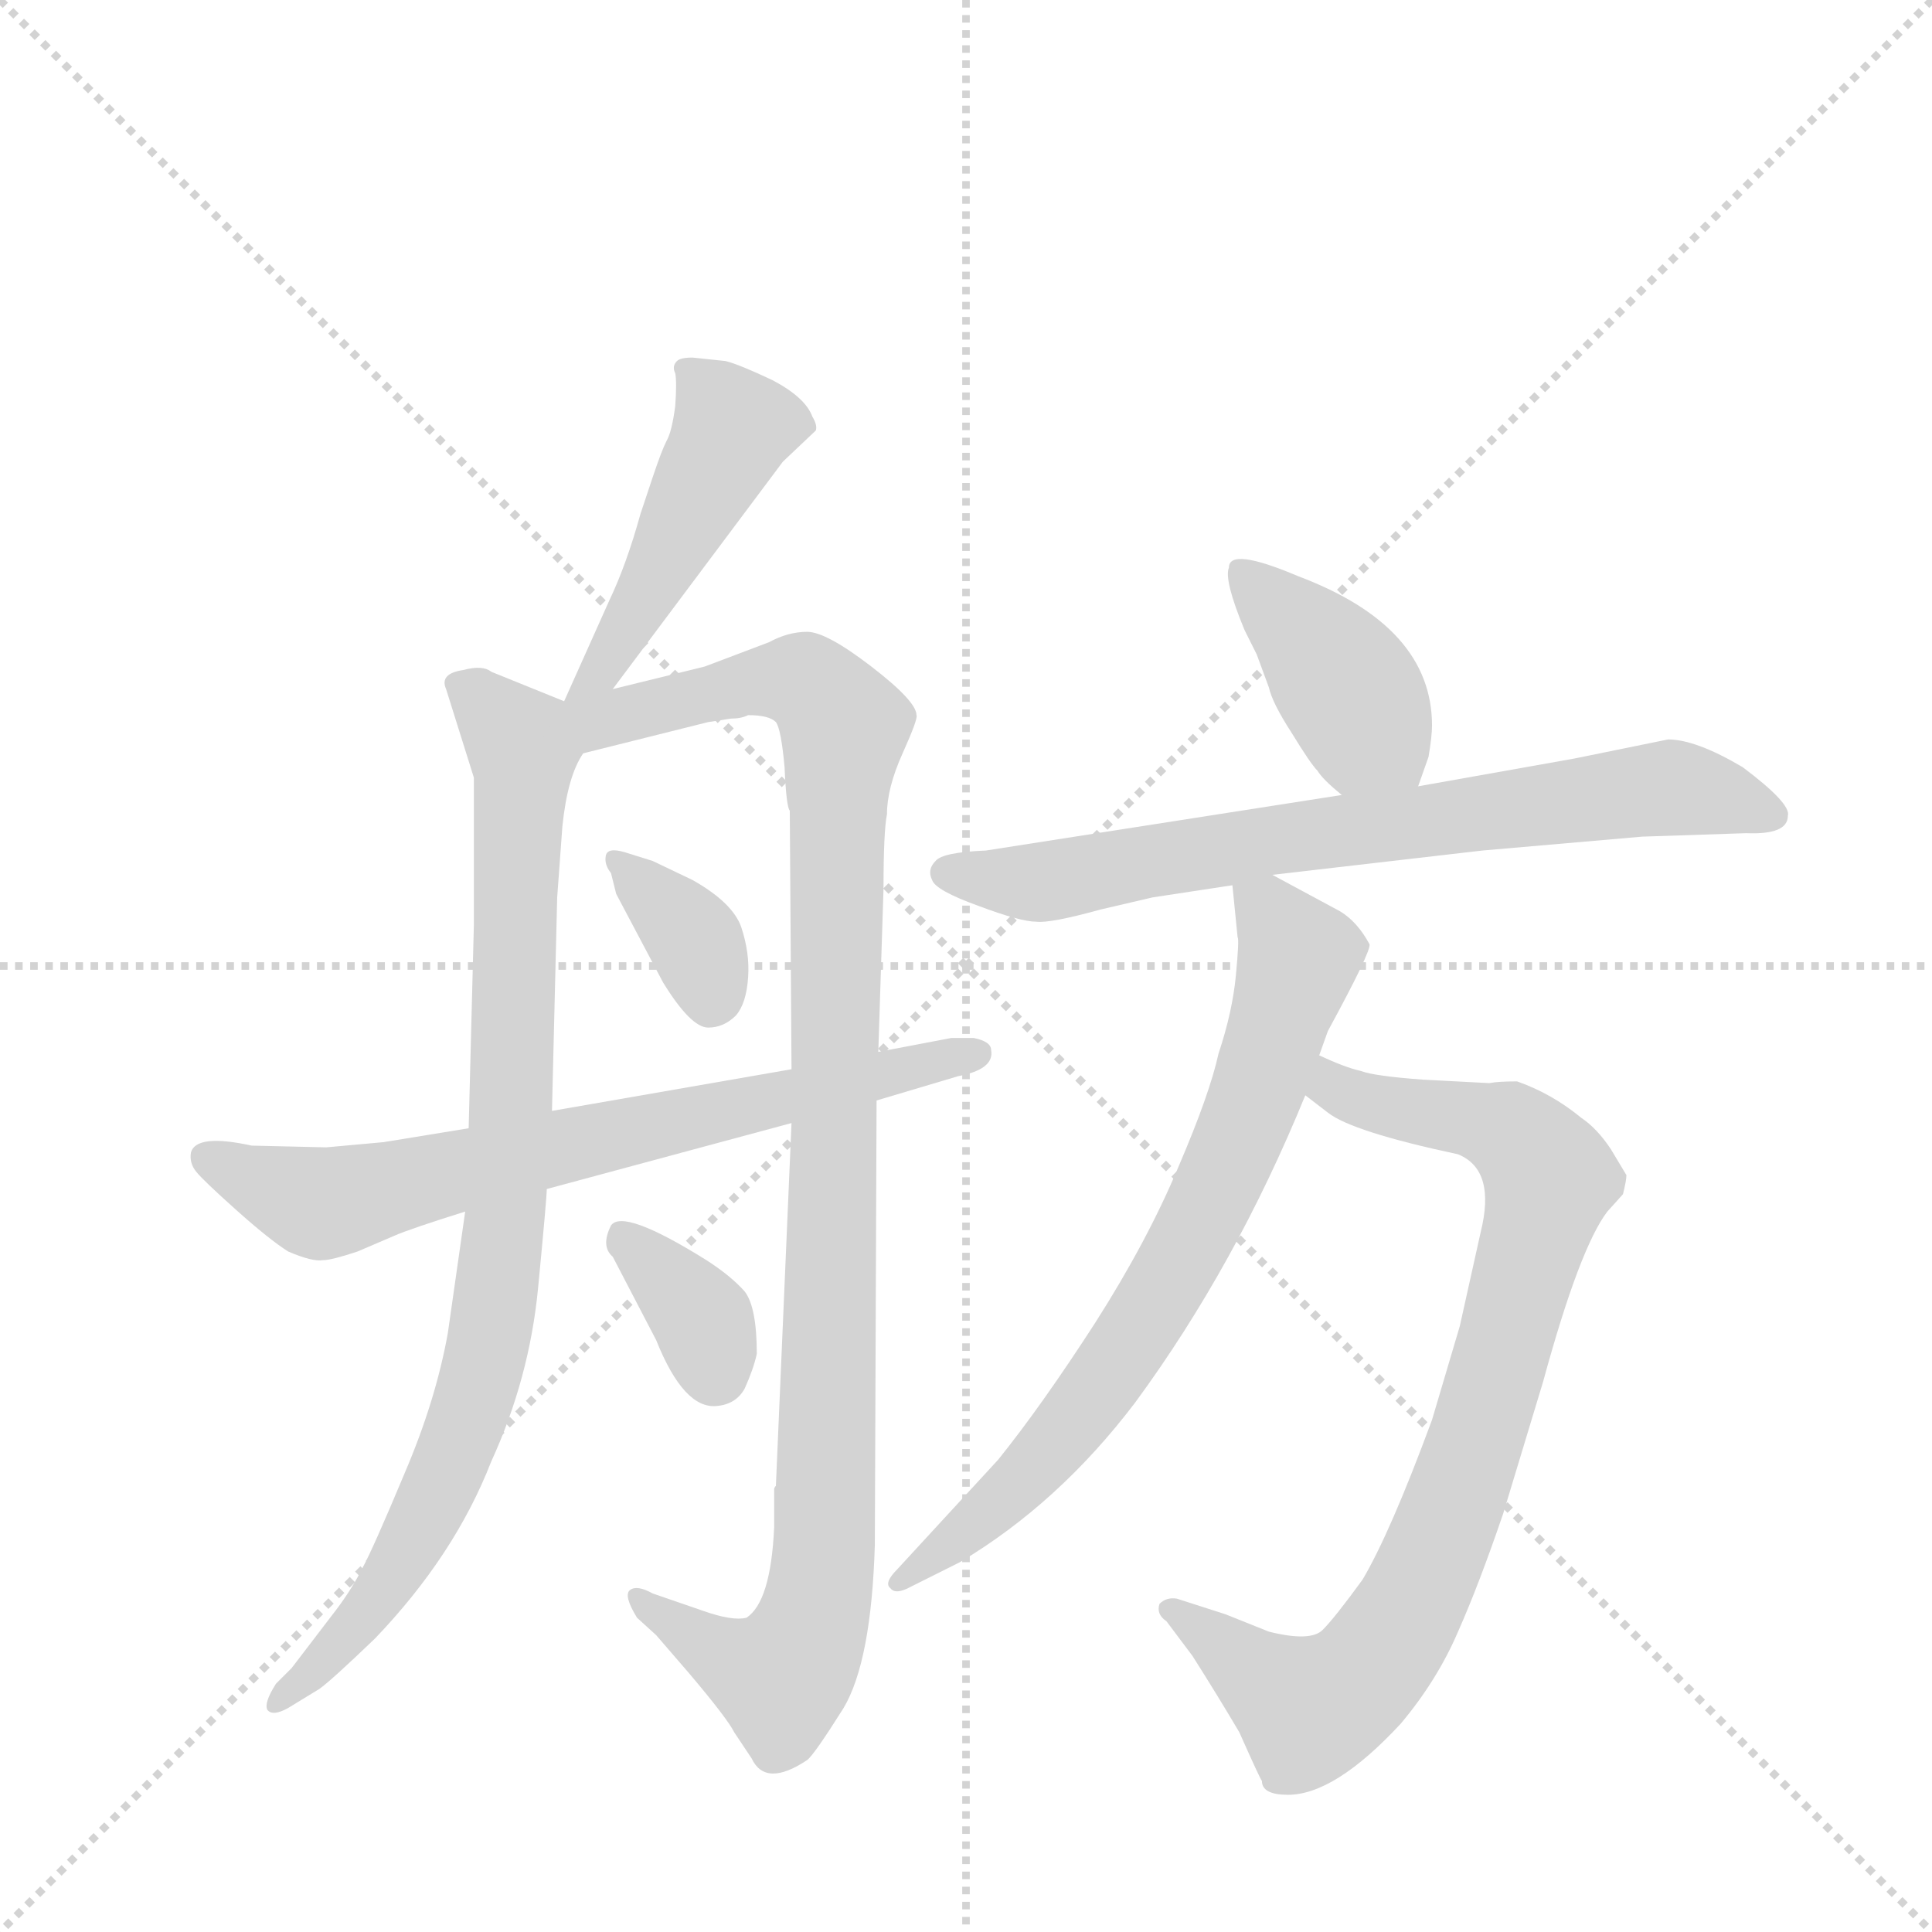 <svg version="1.1" viewBox="0 0 1024 1024" xmlns="http://www.w3.org/2000/svg">
  <g stroke="lightgray" stroke-dasharray="1,1" stroke-width="1" transform="scale(4, 4)">
    <line x1="0" y1="0" x2="256" y2="256"></line>
    <line x1="256" y1="0" x2="0" y2="256"></line>
    <line x1="128" y1="0" x2="128" y2="256"></line>
    <line x1="0" y1="128" x2="256" y2="128"></line>
  </g>
  <g transform="scale(0.92, -0.92) translate(60, -900)">
    <style type="text/css">
      
        @keyframes keyframes0 {
          from {
            stroke: blue;
            stroke-dashoffset: 476;
            stroke-width: 128;
          }
          61% {
            animation-timing-function: step-end;
            stroke: blue;
            stroke-dashoffset: 0;
            stroke-width: 128;
          }
          to {
            stroke: black;
            stroke-width: 1024;
          }
        }
        #make-me-a-hanzi-animation-0 {
          animation: keyframes0 0.637s both;
          animation-delay: 0s;
          animation-timing-function: linear;
        }
      
        @keyframes keyframes1 {
          from {
            stroke: blue;
            stroke-dashoffset: 886;
            stroke-width: 128;
          }
          74% {
            animation-timing-function: step-end;
            stroke: blue;
            stroke-dashoffset: 0;
            stroke-width: 128;
          }
          to {
            stroke: black;
            stroke-width: 1024;
          }
        }
        #make-me-a-hanzi-animation-1 {
          animation: keyframes1 0.971s both;
          animation-delay: 0.637s;
          animation-timing-function: linear;
        }
      
        @keyframes keyframes2 {
          from {
            stroke: blue;
            stroke-dashoffset: 1071;
            stroke-width: 128;
          }
          78% {
            animation-timing-function: step-end;
            stroke: blue;
            stroke-dashoffset: 0;
            stroke-width: 128;
          }
          to {
            stroke: black;
            stroke-width: 1024;
          }
        }
        #make-me-a-hanzi-animation-2 {
          animation: keyframes2 1.122s both;
          animation-delay: 1.608s;
          animation-timing-function: linear;
        }
      
        @keyframes keyframes3 {
          from {
            stroke: blue;
            stroke-dashoffset: 357;
            stroke-width: 128;
          }
          54% {
            animation-timing-function: step-end;
            stroke: blue;
            stroke-dashoffset: 0;
            stroke-width: 128;
          }
          to {
            stroke: black;
            stroke-width: 1024;
          }
        }
        #make-me-a-hanzi-animation-3 {
          animation: keyframes3 0.541s both;
          animation-delay: 2.73s;
          animation-timing-function: linear;
        }
      
        @keyframes keyframes4 {
          from {
            stroke: blue;
            stroke-dashoffset: 353;
            stroke-width: 128;
          }
          53% {
            animation-timing-function: step-end;
            stroke: blue;
            stroke-dashoffset: 0;
            stroke-width: 128;
          }
          to {
            stroke: black;
            stroke-width: 1024;
          }
        }
        #make-me-a-hanzi-animation-4 {
          animation: keyframes4 0.537s both;
          animation-delay: 3.271s;
          animation-timing-function: linear;
        }
      
        @keyframes keyframes5 {
          from {
            stroke: blue;
            stroke-dashoffset: 714;
            stroke-width: 128;
          }
          70% {
            animation-timing-function: step-end;
            stroke: blue;
            stroke-dashoffset: 0;
            stroke-width: 128;
          }
          to {
            stroke: black;
            stroke-width: 1024;
          }
        }
        #make-me-a-hanzi-animation-5 {
          animation: keyframes5 0.831s both;
          animation-delay: 3.808s;
          animation-timing-function: linear;
        }
      
        @keyframes keyframes6 {
          from {
            stroke: blue;
            stroke-dashoffset: 403;
            stroke-width: 128;
          }
          57% {
            animation-timing-function: step-end;
            stroke: blue;
            stroke-dashoffset: 0;
            stroke-width: 128;
          }
          to {
            stroke: black;
            stroke-width: 1024;
          }
        }
        #make-me-a-hanzi-animation-6 {
          animation: keyframes6 0.578s both;
          animation-delay: 4.639s;
          animation-timing-function: linear;
        }
      
        @keyframes keyframes7 {
          from {
            stroke: blue;
            stroke-dashoffset: 736;
            stroke-width: 128;
          }
          71% {
            animation-timing-function: step-end;
            stroke: blue;
            stroke-dashoffset: 0;
            stroke-width: 128;
          }
          to {
            stroke: black;
            stroke-width: 1024;
          }
        }
        #make-me-a-hanzi-animation-7 {
          animation: keyframes7 0.849s both;
          animation-delay: 5.217s;
          animation-timing-function: linear;
        }
      
        @keyframes keyframes8 {
          from {
            stroke: blue;
            stroke-dashoffset: 850;
            stroke-width: 128;
          }
          73% {
            animation-timing-function: step-end;
            stroke: blue;
            stroke-dashoffset: 0;
            stroke-width: 128;
          }
          to {
            stroke: black;
            stroke-width: 1024;
          }
        }
        #make-me-a-hanzi-animation-8 {
          animation: keyframes8 0.942s both;
          animation-delay: 6.066s;
          animation-timing-function: linear;
        }
      
        @keyframes keyframes9 {
          from {
            stroke: blue;
            stroke-dashoffset: 738;
            stroke-width: 128;
          }
          71% {
            animation-timing-function: step-end;
            stroke: blue;
            stroke-dashoffset: 0;
            stroke-width: 128;
          }
          to {
            stroke: black;
            stroke-width: 1024;
          }
        }
        #make-me-a-hanzi-animation-9 {
          animation: keyframes9 0.851s both;
          animation-delay: 7.007s;
          animation-timing-function: linear;
        }
      
    </style>
    
      <path d="M 293 503 L 391 634 L 410 652 Q 411 655 408 660 Q 404 671 385 681 Q 366 690 358 692 L 339 694 Q 332 694 330 692 Q 327 689 329 685 Q 330 680 329 666 Q 327 651 324 646 Q 321 640 316 625 L 309 604 Q 301 575 291 554 L 265 496 C 253 469 275 479 293 503 Z" fill="lightgray"></path>
    
      <path d="M 208 202 L 198 132 Q 191 93 173 51 Q 155 8 149 -3 Q 143 -15 134 -27 L 108 -61 L 99 -70 Q 92 -81 94 -85 Q 97 -89 106 -84 L 124 -73 Q 131 -68 156 -44 Q 202 4 223 58 Q 245 106 250 158 Q 255 210 255 215 L 258 260 L 261 383 L 264 424 Q 267 453 276 466 C 285 488 285 488 265 496 L 223 513 Q 218 517 207 514 Q 193 512 197 503 L 213 452 L 213 367 L 210 250 L 208 202 Z" fill="lightgray"></path>
    
      <path d="M 396 253 L 387 44 Q 386 43 386 42 L 386 20 Q 384 -23 370 -32 Q 362 -34 345 -28 L 316 -18 Q 307 -13 303 -16 Q 299 -19 307 -32 L 318 -42 L 337 -64 Q 359 -90 363 -98 L 373 -113 Q 381 -130 405 -114 Q 409 -111 426 -84 Q 442 -57 444 10 L 445 266 L 446 294 L 449 388 Q 449 421 451 431 Q 451 446 460 466 Q 469 486 468 488 Q 468 496 442 516 Q 416 536 405 536 Q 394 536 383 530 L 346 516 L 293 503 C 254 493 233 455 276 466 L 348 484 L 361 486 Q 367 486 371 488 Q 383 488 387 484 Q 390 480 392 458 Q 393 435 395 433 L 396 284 L 396 253 Z" fill="lightgray"></path>
    
      <path d="M 316 404 L 300 409 Q 290 412 289 407 Q 288 402 292 397 L 295 385 L 322 334 Q 338 308 348 308 Q 357 308 364 315 Q 370 322 371 337 Q 372 351 367 366 Q 362 380 339 393 L 316 404 Z" fill="lightgray"></path>
    
      <path d="M 376 120 Q 376 147 369 156 Q 361 165 347 174 Q 299 204 292 194 Q 286 182 293 176 L 318 128 Q 334 88 353 90 Q 364 91 369 100 Q 374 111 376 120 Z" fill="lightgray"></path>
    
      <path d="M 255 215 L 396 253 L 445 266 L 492 280 Q 513 284 511 295 Q 511 300 501 302 L 488 302 L 446 294 L 396 284 L 258 260 L 210 250 L 161 242 L 128 239 L 85 240 Q 53 247 50 236 Q 49 230 53 225 Q 57 220 76 203 Q 95 186 106 179 Q 120 173 126 174 Q 131 174 146 179 L 167 188 Q 176 192 208 202 L 255 215 Z" fill="lightgray"></path>
    
      <path d="M 757 447 L 763 464 Q 765 476 765 482 Q 765 539 688 568 Q 648 585 648 573 Q 645 566 657 537 L 664 523 L 671 504 Q 673 495 684 478 Q 695 460 699 456 Q 702 451 713 442 C 736 423 747 419 757 447 Z" fill="lightgray"></path>
    
      <path d="M 673 396 L 794 410 L 886 418 L 946 420 Q 970 419 970 430 Q 972 437 944 458 Q 917 474 901 474 L 847 463 L 757 447 L 713 442 L 508 410 Q 483 409 479 404 Q 474 399 477 393 Q 479 387 504 378 Q 528 369 537 369 Q 545 368 574 376 L 604 383 L 650 390 L 673 396 Z" fill="lightgray"></path>
    
      <path d="M 798 276 L 760 278 Q 732 280 724 283 Q 715 285 700 292 C 672 303 668 287 692 269 L 705 259 Q 719 248 780 235 Q 802 226 793 190 L 781 136 L 765 82 Q 741 17 725 -10 Q 709 -32 702 -39 Q 695 -46 671 -40 L 646 -30 L 618 -21 Q 612 -20 608 -24 Q 606 -30 612 -34 L 627 -54 Q 641 -76 654 -98 Q 666 -125 667 -126 Q 667 -134 682 -134 Q 709 -134 747 -93 Q 768 -68 780 -40 Q 792 -13 806 28 L 829 104 Q 850 181 866 202 L 875 212 Q 877 220 877 223 L 868 238 Q 860 250 851 256 Q 834 270 814 277 Q 803 277 798 276 Z" fill="lightgray"></path>
    
      <path d="M 700 292 L 705 306 Q 730 352 729 356 Q 722 369 712 375 L 673 396 C 648 409 648 409 650 390 L 653 360 Q 654 359 652 338 Q 650 317 642 293 Q 637 270 619 228 Q 601 185 571 138 Q 540 90 515 59 L 457 -4 Q 449 -12 453 -15 Q 456 -19 465 -14 L 493 0 Q 550 34 594 92 Q 652 171 692 269 L 700 292 Z" fill="lightgray"></path>
    
    
      <clipPath id="make-me-a-hanzi-clip-0">
        <path d="M 293 503 L 391 634 L 410 652 Q 411 655 408 660 Q 404 671 385 681 Q 366 690 358 692 L 339 694 Q 332 694 330 692 Q 327 689 329 685 Q 330 680 329 666 Q 327 651 324 646 Q 321 640 316 625 L 309 604 Q 301 575 291 554 L 265 496 C 253 469 275 479 293 503 Z"></path>
      </clipPath>
      <path clip-path="url(#make-me-a-hanzi-clip-0)" d="M 336 688 L 355 666 L 360 648 L 288 516 L 271 502" fill="none" id="make-me-a-hanzi-animation-0" stroke-dasharray="348 696" stroke-linecap="round"></path>
    
      <clipPath id="make-me-a-hanzi-clip-1">
        <path d="M 208 202 L 198 132 Q 191 93 173 51 Q 155 8 149 -3 Q 143 -15 134 -27 L 108 -61 L 99 -70 Q 92 -81 94 -85 Q 97 -89 106 -84 L 124 -73 Q 131 -68 156 -44 Q 202 4 223 58 Q 245 106 250 158 Q 255 210 255 215 L 258 260 L 261 383 L 264 424 Q 267 453 276 466 C 285 488 285 488 265 496 L 223 513 Q 218 517 207 514 Q 193 512 197 503 L 213 452 L 213 367 L 210 250 L 208 202 Z"></path>
      </clipPath>
      <path clip-path="url(#make-me-a-hanzi-clip-1)" d="M 211 500 L 240 472 L 242 456 L 234 239 L 222 126 L 201 60 L 177 9 L 129 -55 L 100 -78" fill="none" id="make-me-a-hanzi-animation-1" stroke-dasharray="758 1516" stroke-linecap="round"></path>
    
      <clipPath id="make-me-a-hanzi-clip-2">
        <path d="M 396 253 L 387 44 Q 386 43 386 42 L 386 20 Q 384 -23 370 -32 Q 362 -34 345 -28 L 316 -18 Q 307 -13 303 -16 Q 299 -19 307 -32 L 318 -42 L 337 -64 Q 359 -90 363 -98 L 373 -113 Q 381 -130 405 -114 Q 409 -111 426 -84 Q 442 -57 444 10 L 445 266 L 446 294 L 449 388 Q 449 421 451 431 Q 451 446 460 466 Q 469 486 468 488 Q 468 496 442 516 Q 416 536 405 536 Q 394 536 383 530 L 346 516 L 293 503 C 254 493 233 455 276 466 L 348 484 L 361 486 Q 367 486 371 488 Q 383 488 387 484 Q 390 480 392 458 Q 393 435 395 433 L 396 284 L 396 253 Z"></path>
      </clipPath>
      <path clip-path="url(#make-me-a-hanzi-clip-2)" d="M 274 491 L 294 486 L 371 507 L 403 508 L 426 482 L 412 -18 L 404 -47 L 390 -66 L 361 -57 L 309 -20" fill="none" id="make-me-a-hanzi-animation-2" stroke-dasharray="943 1886" stroke-linecap="round"></path>
    
      <clipPath id="make-me-a-hanzi-clip-3">
        <path d="M 316 404 L 300 409 Q 290 412 289 407 Q 288 402 292 397 L 295 385 L 322 334 Q 338 308 348 308 Q 357 308 364 315 Q 370 322 371 337 Q 372 351 367 366 Q 362 380 339 393 L 316 404 Z"></path>
      </clipPath>
      <path clip-path="url(#make-me-a-hanzi-clip-3)" d="M 295 403 L 339 361 L 349 322" fill="none" id="make-me-a-hanzi-animation-3" stroke-dasharray="229 458" stroke-linecap="round"></path>
    
      <clipPath id="make-me-a-hanzi-clip-4">
        <path d="M 376 120 Q 376 147 369 156 Q 361 165 347 174 Q 299 204 292 194 Q 286 182 293 176 L 318 128 Q 334 88 353 90 Q 364 91 369 100 Q 374 111 376 120 Z"></path>
      </clipPath>
      <path clip-path="url(#make-me-a-hanzi-clip-4)" d="M 299 187 L 346 137 L 352 109" fill="none" id="make-me-a-hanzi-animation-4" stroke-dasharray="225 450" stroke-linecap="round"></path>
    
      <clipPath id="make-me-a-hanzi-clip-5">
        <path d="M 255 215 L 396 253 L 445 266 L 492 280 Q 513 284 511 295 Q 511 300 501 302 L 488 302 L 446 294 L 396 284 L 258 260 L 210 250 L 161 242 L 128 239 L 85 240 Q 53 247 50 236 Q 49 230 53 225 Q 57 220 76 203 Q 95 186 106 179 Q 120 173 126 174 Q 131 174 146 179 L 167 188 Q 176 192 208 202 L 255 215 Z"></path>
      </clipPath>
      <path clip-path="url(#make-me-a-hanzi-clip-5)" d="M 59 233 L 97 215 L 131 207 L 502 293" fill="none" id="make-me-a-hanzi-animation-5" stroke-dasharray="586 1172" stroke-linecap="round"></path>
    
      <clipPath id="make-me-a-hanzi-clip-6">
        <path d="M 757 447 L 763 464 Q 765 476 765 482 Q 765 539 688 568 Q 648 585 648 573 Q 645 566 657 537 L 664 523 L 671 504 Q 673 495 684 478 Q 695 460 699 456 Q 702 451 713 442 C 736 423 747 419 757 447 Z"></path>
      </clipPath>
      <path clip-path="url(#make-me-a-hanzi-clip-6)" d="M 657 569 L 707 517 L 749 455" fill="none" id="make-me-a-hanzi-animation-6" stroke-dasharray="275 550" stroke-linecap="round"></path>
    
      <clipPath id="make-me-a-hanzi-clip-7">
        <path d="M 673 396 L 794 410 L 886 418 L 946 420 Q 970 419 970 430 Q 972 437 944 458 Q 917 474 901 474 L 847 463 L 757 447 L 713 442 L 508 410 Q 483 409 479 404 Q 474 399 477 393 Q 479 387 504 378 Q 528 369 537 369 Q 545 368 574 376 L 604 383 L 650 390 L 673 396 Z"></path>
      </clipPath>
      <path clip-path="url(#make-me-a-hanzi-clip-7)" d="M 487 397 L 540 392 L 886 445 L 923 443 L 961 431" fill="none" id="make-me-a-hanzi-animation-7" stroke-dasharray="608 1216" stroke-linecap="round"></path>
    
      <clipPath id="make-me-a-hanzi-clip-8">
        <path d="M 798 276 L 760 278 Q 732 280 724 283 Q 715 285 700 292 C 672 303 668 287 692 269 L 705 259 Q 719 248 780 235 Q 802 226 793 190 L 781 136 L 765 82 Q 741 17 725 -10 Q 709 -32 702 -39 Q 695 -46 671 -40 L 646 -30 L 618 -21 Q 612 -20 608 -24 Q 606 -30 612 -34 L 627 -54 Q 641 -76 654 -98 Q 666 -125 667 -126 Q 667 -134 682 -134 Q 709 -134 747 -93 Q 768 -68 780 -40 Q 792 -13 806 28 L 829 104 Q 850 181 866 202 L 875 212 Q 877 220 877 223 L 868 238 Q 860 250 851 256 Q 834 270 814 277 Q 803 277 798 276 Z"></path>
      </clipPath>
      <path clip-path="url(#make-me-a-hanzi-clip-8)" d="M 705 284 L 710 272 L 724 266 L 810 248 L 831 224 L 806 121 L 765 1 L 734 -55 L 714 -75 L 694 -85 L 614 -27" fill="none" id="make-me-a-hanzi-animation-8" stroke-dasharray="722 1444" stroke-linecap="round"></path>
    
      <clipPath id="make-me-a-hanzi-clip-9">
        <path d="M 700 292 L 705 306 Q 730 352 729 356 Q 722 369 712 375 L 673 396 C 648 409 648 409 650 390 L 653 360 Q 654 359 652 338 Q 650 317 642 293 Q 637 270 619 228 Q 601 185 571 138 Q 540 90 515 59 L 457 -4 Q 449 -12 453 -15 Q 456 -19 465 -14 L 493 0 Q 550 34 594 92 Q 652 171 692 269 L 700 292 Z"></path>
      </clipPath>
      <path clip-path="url(#make-me-a-hanzi-clip-9)" d="M 658 383 L 671 376 L 688 348 L 663 269 L 626 186 L 554 75 L 459 -11" fill="none" id="make-me-a-hanzi-animation-9" stroke-dasharray="610 1220" stroke-linecap="round"></path>
    
  </g>
</svg>